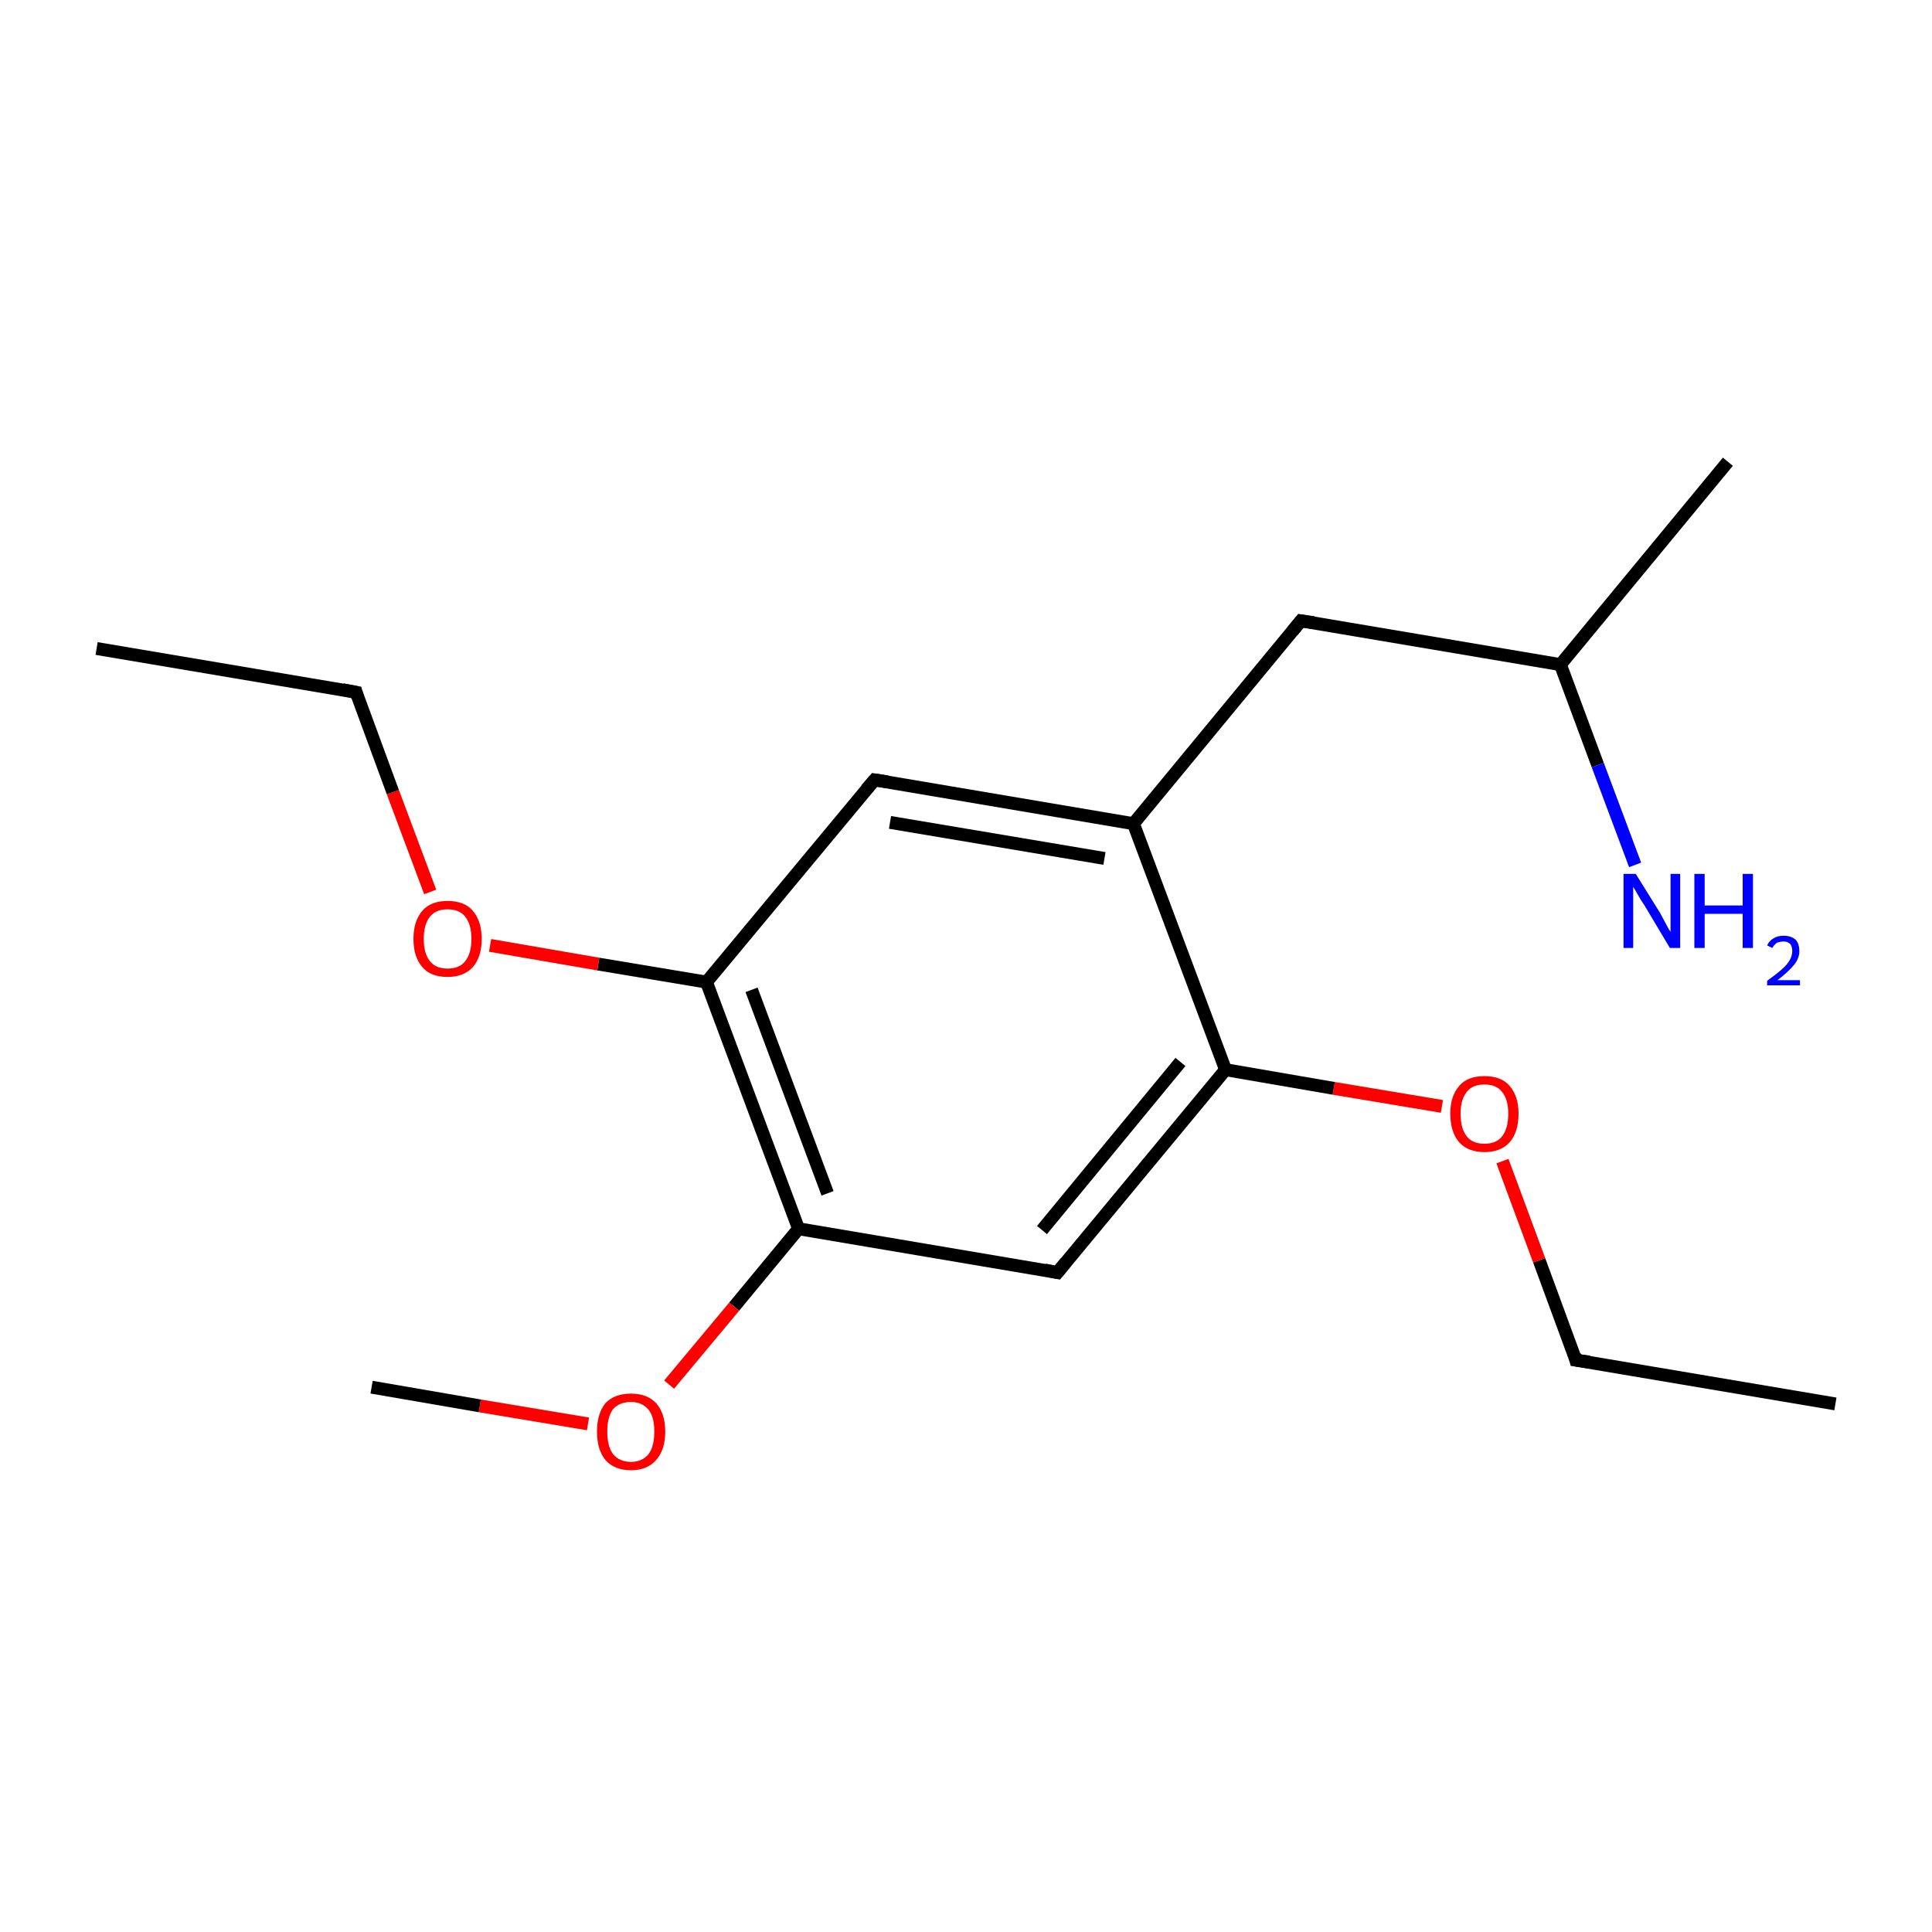 <?xml version='1.0' encoding='iso-8859-1'?>
<svg version='1.1' baseProfile='full'
              xmlns='http://www.w3.org/2000/svg'
                      xmlns:rdkit='http://www.rdkit.org/xml'
                      xmlns:xlink='http://www.w3.org/1999/xlink'
                  xml:space='preserve'
width='300px' height='300px' viewBox='0 0 300 300'>
<!-- END OF HEADER -->
<rect style='opacity:1.0;fill:#FFFFFF;stroke:none' width='300.0' height='300.0' x='0.0' y='0.0'> </rect>
<path class='bond-0 atom-0 atom-1' d='M 285.0,218.0 L 244.7,211.2' style='fill:none;fill-rule:evenodd;stroke:#000000;stroke-width:2.0px;stroke-linecap:butt;stroke-linejoin:miter;stroke-opacity:1' />
<path class='bond-1 atom-1 atom-2' d='M 244.7,211.2 L 239.0,195.7' style='fill:none;fill-rule:evenodd;stroke:#000000;stroke-width:2.0px;stroke-linecap:butt;stroke-linejoin:miter;stroke-opacity:1' />
<path class='bond-1 atom-1 atom-2' d='M 239.0,195.7 L 233.3,180.3' style='fill:none;fill-rule:evenodd;stroke:#FF0000;stroke-width:2.0px;stroke-linecap:butt;stroke-linejoin:miter;stroke-opacity:1' />
<path class='bond-2 atom-2 atom-3' d='M 223.9,171.8 L 207.1,169.0' style='fill:none;fill-rule:evenodd;stroke:#FF0000;stroke-width:2.0px;stroke-linecap:butt;stroke-linejoin:miter;stroke-opacity:1' />
<path class='bond-2 atom-2 atom-3' d='M 207.1,169.0 L 190.3,166.1' style='fill:none;fill-rule:evenodd;stroke:#000000;stroke-width:2.0px;stroke-linecap:butt;stroke-linejoin:miter;stroke-opacity:1' />
<path class='bond-3 atom-3 atom-4' d='M 190.3,166.1 L 164.2,197.6' style='fill:none;fill-rule:evenodd;stroke:#000000;stroke-width:2.0px;stroke-linecap:butt;stroke-linejoin:miter;stroke-opacity:1' />
<path class='bond-3 atom-3 atom-4' d='M 183.3,164.9 L 161.8,191.0' style='fill:none;fill-rule:evenodd;stroke:#000000;stroke-width:2.0px;stroke-linecap:butt;stroke-linejoin:miter;stroke-opacity:1' />
<path class='bond-4 atom-4 atom-5' d='M 164.2,197.6 L 124.0,190.8' style='fill:none;fill-rule:evenodd;stroke:#000000;stroke-width:2.0px;stroke-linecap:butt;stroke-linejoin:miter;stroke-opacity:1' />
<path class='bond-5 atom-5 atom-6' d='M 124.0,190.8 L 109.7,152.5' style='fill:none;fill-rule:evenodd;stroke:#000000;stroke-width:2.0px;stroke-linecap:butt;stroke-linejoin:miter;stroke-opacity:1' />
<path class='bond-5 atom-5 atom-6' d='M 128.5,185.3 L 116.7,153.7' style='fill:none;fill-rule:evenodd;stroke:#000000;stroke-width:2.0px;stroke-linecap:butt;stroke-linejoin:miter;stroke-opacity:1' />
<path class='bond-6 atom-6 atom-7' d='M 109.7,152.5 L 135.8,121.1' style='fill:none;fill-rule:evenodd;stroke:#000000;stroke-width:2.0px;stroke-linecap:butt;stroke-linejoin:miter;stroke-opacity:1' />
<path class='bond-7 atom-7 atom-8' d='M 135.8,121.1 L 176.0,127.9' style='fill:none;fill-rule:evenodd;stroke:#000000;stroke-width:2.0px;stroke-linecap:butt;stroke-linejoin:miter;stroke-opacity:1' />
<path class='bond-7 atom-7 atom-8' d='M 138.2,127.7 L 171.5,133.3' style='fill:none;fill-rule:evenodd;stroke:#000000;stroke-width:2.0px;stroke-linecap:butt;stroke-linejoin:miter;stroke-opacity:1' />
<path class='bond-8 atom-8 atom-9' d='M 176.0,127.9 L 202.0,96.4' style='fill:none;fill-rule:evenodd;stroke:#000000;stroke-width:2.0px;stroke-linecap:butt;stroke-linejoin:miter;stroke-opacity:1' />
<path class='bond-9 atom-9 atom-10' d='M 202.0,96.4 L 242.3,103.2' style='fill:none;fill-rule:evenodd;stroke:#000000;stroke-width:2.0px;stroke-linecap:butt;stroke-linejoin:miter;stroke-opacity:1' />
<path class='bond-10 atom-10 atom-11' d='M 242.3,103.2 L 268.3,71.7' style='fill:none;fill-rule:evenodd;stroke:#000000;stroke-width:2.0px;stroke-linecap:butt;stroke-linejoin:miter;stroke-opacity:1' />
<path class='bond-11 atom-10 atom-12' d='M 242.3,103.2 L 248.1,118.8' style='fill:none;fill-rule:evenodd;stroke:#000000;stroke-width:2.0px;stroke-linecap:butt;stroke-linejoin:miter;stroke-opacity:1' />
<path class='bond-11 atom-10 atom-12' d='M 248.1,118.8 L 253.9,134.3' style='fill:none;fill-rule:evenodd;stroke:#0000FF;stroke-width:2.0px;stroke-linecap:butt;stroke-linejoin:miter;stroke-opacity:1' />
<path class='bond-12 atom-6 atom-13' d='M 109.7,152.5 L 92.9,149.7' style='fill:none;fill-rule:evenodd;stroke:#000000;stroke-width:2.0px;stroke-linecap:butt;stroke-linejoin:miter;stroke-opacity:1' />
<path class='bond-12 atom-6 atom-13' d='M 92.9,149.7 L 76.1,146.8' style='fill:none;fill-rule:evenodd;stroke:#FF0000;stroke-width:2.0px;stroke-linecap:butt;stroke-linejoin:miter;stroke-opacity:1' />
<path class='bond-13 atom-13 atom-14' d='M 66.8,138.5 L 61.0,123.0' style='fill:none;fill-rule:evenodd;stroke:#FF0000;stroke-width:2.0px;stroke-linecap:butt;stroke-linejoin:miter;stroke-opacity:1' />
<path class='bond-13 atom-13 atom-14' d='M 61.0,123.0 L 55.3,107.5' style='fill:none;fill-rule:evenodd;stroke:#000000;stroke-width:2.0px;stroke-linecap:butt;stroke-linejoin:miter;stroke-opacity:1' />
<path class='bond-14 atom-14 atom-15' d='M 55.3,107.5 L 15.0,100.7' style='fill:none;fill-rule:evenodd;stroke:#000000;stroke-width:2.0px;stroke-linecap:butt;stroke-linejoin:miter;stroke-opacity:1' />
<path class='bond-15 atom-5 atom-16' d='M 124.0,190.8 L 114.0,202.9' style='fill:none;fill-rule:evenodd;stroke:#000000;stroke-width:2.0px;stroke-linecap:butt;stroke-linejoin:miter;stroke-opacity:1' />
<path class='bond-15 atom-5 atom-16' d='M 114.0,202.9 L 103.9,215.0' style='fill:none;fill-rule:evenodd;stroke:#FF0000;stroke-width:2.0px;stroke-linecap:butt;stroke-linejoin:miter;stroke-opacity:1' />
<path class='bond-16 atom-16 atom-17' d='M 91.3,221.1 L 74.5,218.3' style='fill:none;fill-rule:evenodd;stroke:#FF0000;stroke-width:2.0px;stroke-linecap:butt;stroke-linejoin:miter;stroke-opacity:1' />
<path class='bond-16 atom-16 atom-17' d='M 74.5,218.3 L 57.7,215.4' style='fill:none;fill-rule:evenodd;stroke:#000000;stroke-width:2.0px;stroke-linecap:butt;stroke-linejoin:miter;stroke-opacity:1' />
<path class='bond-17 atom-8 atom-3' d='M 176.0,127.9 L 190.3,166.1' style='fill:none;fill-rule:evenodd;stroke:#000000;stroke-width:2.0px;stroke-linecap:butt;stroke-linejoin:miter;stroke-opacity:1' />
<path d='M 246.8,211.5 L 244.7,211.2 L 244.5,210.4' style='fill:none;stroke:#000000;stroke-width:2.0px;stroke-linecap:butt;stroke-linejoin:miter;stroke-miterlimit:10;stroke-opacity:1;' />
<path d='M 165.5,196.0 L 164.2,197.6 L 162.2,197.2' style='fill:none;stroke:#000000;stroke-width:2.0px;stroke-linecap:butt;stroke-linejoin:miter;stroke-miterlimit:10;stroke-opacity:1;' />
<path d='M 134.5,122.6 L 135.8,121.1 L 137.8,121.4' style='fill:none;stroke:#000000;stroke-width:2.0px;stroke-linecap:butt;stroke-linejoin:miter;stroke-miterlimit:10;stroke-opacity:1;' />
<path d='M 200.7,98.0 L 202.0,96.4 L 204.0,96.7' style='fill:none;stroke:#000000;stroke-width:2.0px;stroke-linecap:butt;stroke-linejoin:miter;stroke-miterlimit:10;stroke-opacity:1;' />
<path d='M 55.5,108.2 L 55.3,107.5 L 53.2,107.1' style='fill:none;stroke:#000000;stroke-width:2.0px;stroke-linecap:butt;stroke-linejoin:miter;stroke-miterlimit:10;stroke-opacity:1;' />
<path class='atom-2' d='M 225.2 172.9
Q 225.2 170.2, 226.6 168.6
Q 227.9 167.1, 230.5 167.1
Q 233.1 167.1, 234.4 168.6
Q 235.8 170.2, 235.8 172.9
Q 235.8 175.8, 234.4 177.4
Q 233.0 178.9, 230.5 178.9
Q 228.0 178.9, 226.6 177.4
Q 225.2 175.8, 225.2 172.9
M 230.5 177.6
Q 232.3 177.6, 233.2 176.5
Q 234.2 175.3, 234.2 172.9
Q 234.2 170.7, 233.2 169.5
Q 232.3 168.4, 230.5 168.4
Q 228.7 168.4, 227.8 169.5
Q 226.8 170.7, 226.8 172.9
Q 226.8 175.3, 227.8 176.5
Q 228.7 177.6, 230.5 177.6
' fill='#FF0000'/>
<path class='atom-12' d='M 254.0 135.7
L 257.8 141.8
Q 258.1 142.4, 258.7 143.5
Q 259.3 144.6, 259.4 144.7
L 259.4 135.7
L 260.9 135.7
L 260.9 147.2
L 259.3 147.2
L 255.3 140.5
Q 254.8 139.8, 254.3 138.9
Q 253.8 138.0, 253.6 137.7
L 253.6 147.2
L 252.1 147.2
L 252.1 135.7
L 254.0 135.7
' fill='#0000FF'/>
<path class='atom-12' d='M 263.1 135.7
L 264.7 135.7
L 264.7 140.6
L 270.6 140.6
L 270.6 135.7
L 272.2 135.7
L 272.2 147.2
L 270.6 147.2
L 270.6 141.9
L 264.7 141.9
L 264.7 147.2
L 263.1 147.2
L 263.1 135.7
' fill='#0000FF'/>
<path class='atom-12' d='M 274.4 146.8
Q 274.7 146.1, 275.4 145.7
Q 276.0 145.3, 277.0 145.3
Q 278.1 145.3, 278.8 145.9
Q 279.4 146.5, 279.4 147.7
Q 279.4 148.8, 278.6 149.8
Q 277.7 150.9, 276.0 152.2
L 279.5 152.2
L 279.5 153.0
L 274.4 153.0
L 274.4 152.3
Q 275.8 151.3, 276.7 150.5
Q 277.5 149.8, 277.9 149.1
Q 278.3 148.4, 278.3 147.7
Q 278.3 147.0, 278.0 146.6
Q 277.6 146.2, 277.0 146.2
Q 276.4 146.2, 275.9 146.4
Q 275.5 146.7, 275.2 147.2
L 274.4 146.8
' fill='#0000FF'/>
<path class='atom-13' d='M 64.2 145.8
Q 64.2 143.0, 65.6 141.4
Q 66.9 139.9, 69.5 139.9
Q 72.1 139.9, 73.4 141.4
Q 74.8 143.0, 74.8 145.8
Q 74.8 148.6, 73.4 150.2
Q 72.0 151.7, 69.5 151.7
Q 66.9 151.7, 65.6 150.2
Q 64.2 148.6, 64.2 145.8
M 69.5 150.4
Q 71.3 150.4, 72.2 149.3
Q 73.2 148.1, 73.2 145.8
Q 73.2 143.5, 72.2 142.3
Q 71.3 141.2, 69.5 141.2
Q 67.7 141.2, 66.8 142.3
Q 65.8 143.5, 65.8 145.8
Q 65.8 148.1, 66.8 149.3
Q 67.7 150.4, 69.5 150.4
' fill='#FF0000'/>
<path class='atom-16' d='M 92.7 222.3
Q 92.7 219.5, 94.0 217.9
Q 95.4 216.4, 98.0 216.4
Q 100.5 216.4, 101.9 217.9
Q 103.3 219.5, 103.3 222.3
Q 103.3 225.1, 101.9 226.7
Q 100.5 228.3, 98.0 228.3
Q 95.4 228.3, 94.0 226.7
Q 92.7 225.1, 92.7 222.3
M 98.0 227.0
Q 99.7 227.0, 100.7 225.8
Q 101.6 224.6, 101.6 222.3
Q 101.6 220.0, 100.7 218.9
Q 99.7 217.7, 98.0 217.7
Q 96.2 217.7, 95.2 218.8
Q 94.3 220.0, 94.3 222.3
Q 94.3 224.6, 95.2 225.8
Q 96.2 227.0, 98.0 227.0
' fill='#FF0000'/>
</svg>
